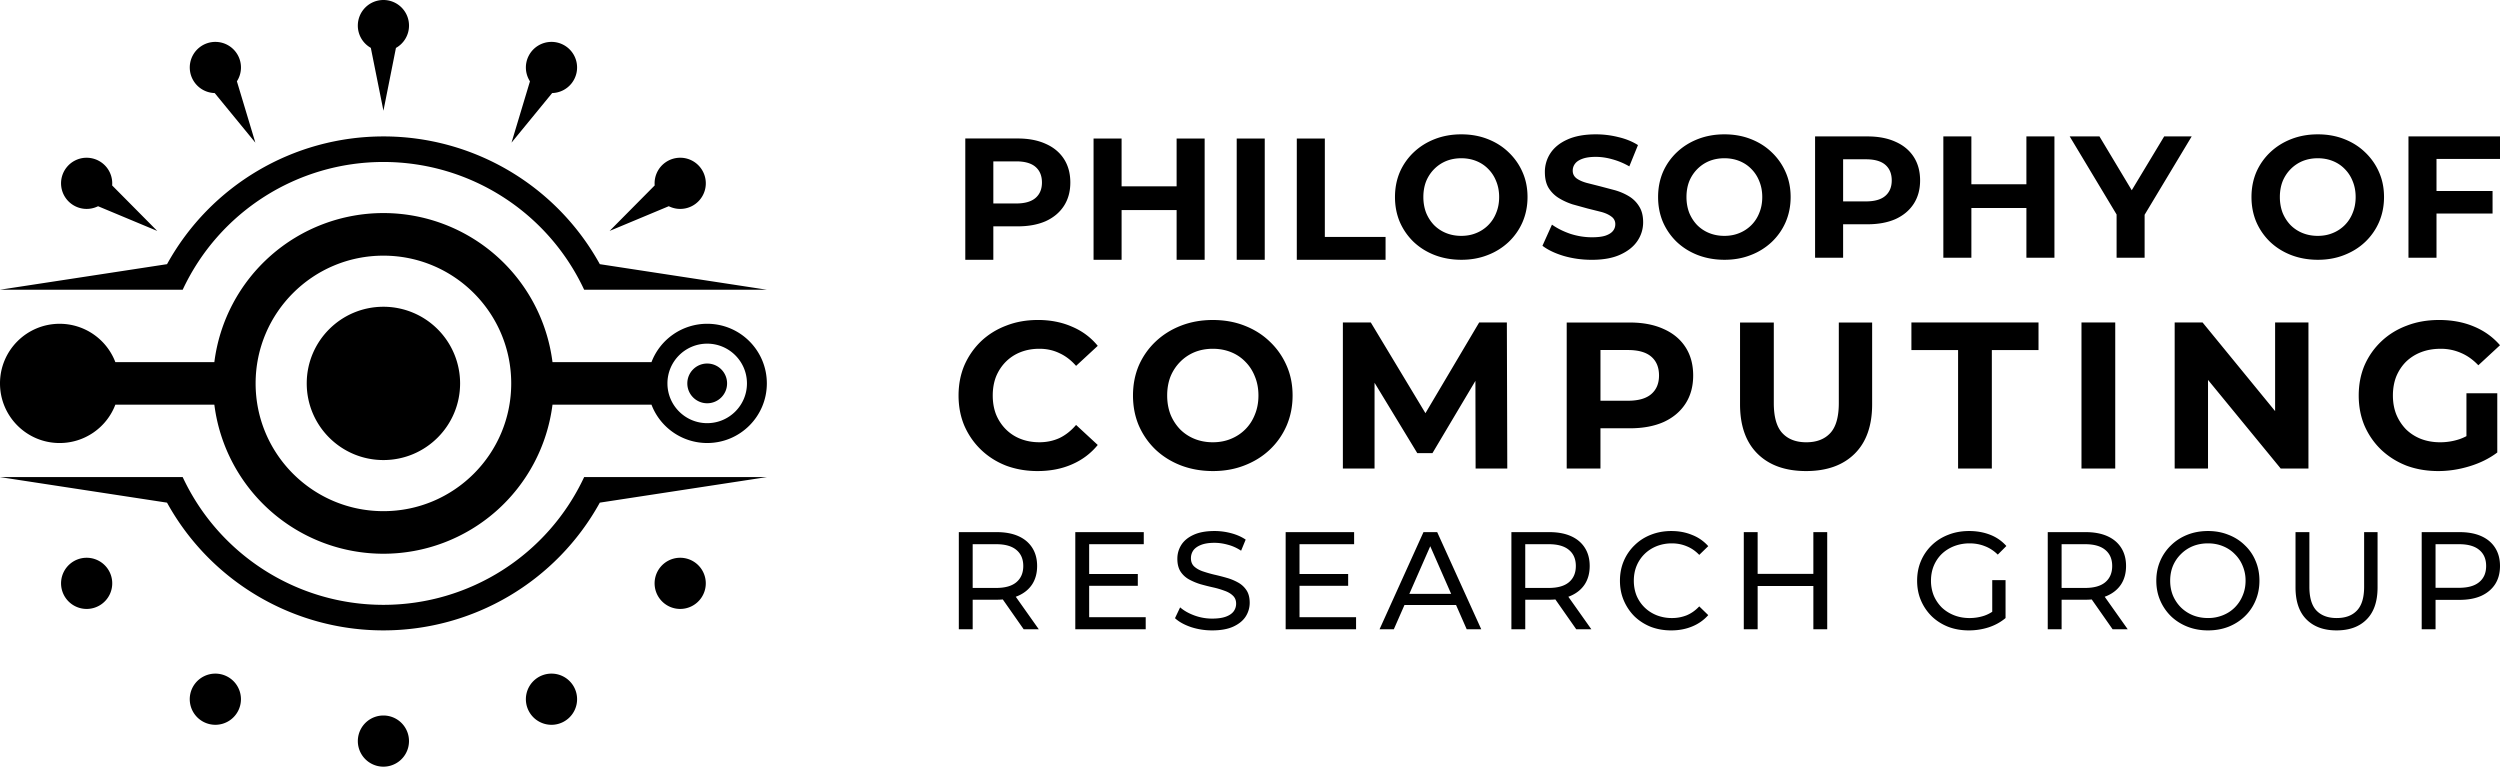 <svg xmlns="http://www.w3.org/2000/svg" width="1133.858" height="347.717" viewBox="0 0 300 92" xmlns:v="https://vecta.io/nano"><path fill="#000" d="M46.01 0a3.07 3.07 0 0 0-3.071 3.071c-.001 1.107.595 2.128 1.56 2.673l1.513 7.544 1.501-7.537c.97-.543 1.571-1.568 1.569-2.679A3.07 3.07 0 0 0 46.01 0zm20.061 5.028l-.001.001a3.07 3.07 0 0 0-2.604 1.627c-.523.981-.473 2.168.129 3.102l-2.214 7.359 4.878-5.951a3.07 3.07 0 0 0 1.362-5.78 3.07 3.07 0 0 0-1.549-.358zm-40.12.001a3.07 3.07 0 0 0-2.819 4.51 3.07 3.07 0 0 0 2.632 1.628l4.878 5.951-2.214-7.36c.602-.934.652-2.121.129-3.102a3.07 3.07 0 0 0-2.604-1.627zM175.35 16.121c-1.135 0-2.187.187-3.156.561s-1.813.901-2.533 1.58a7.27 7.27 0 0 0-1.682 2.391c-.388.915-.581 1.913-.581 2.994s.194 2.079.581 2.994a7.42 7.42 0 0 0 1.661 2.391c.72.679 1.564 1.206 2.533 1.58.983.374 2.049.562 3.198.562 1.135 0 2.18-.187 3.136-.562a7.62 7.62 0 0 0 2.512-1.559 7.27 7.27 0 0 0 1.682-2.391c.401-.929.602-1.934.602-3.015 0-1.095-.201-2.093-.602-2.994a7.27 7.27 0 0 0-1.682-2.391c-.706-.679-1.543-1.206-2.512-1.58-.955-.374-2.007-.561-3.156-.561zm16.16 0c-1.37 0-2.512.208-3.426.624-.9.402-1.578.95-2.035 1.643a4.06 4.06 0 0 0-.664 2.266c0 .776.152 1.414.457 1.913.318.499.727.901 1.225 1.206s1.045.555 1.64.749l1.806.499 1.661.416c.498.139.9.325 1.204.561a1.07 1.07 0 0 1 .457.915 1.24 1.24 0 0 1-.29.811c-.194.236-.499.423-.914.562-.401.125-.934.187-1.599.187-.872 0-1.737-.139-2.595-.416-.844-.291-1.578-.658-2.201-1.102l-1.142 2.537c.651.499 1.508.908 2.574 1.227 1.066.305 2.18.458 3.343.458 1.384 0 2.527-.208 3.426-.624.914-.416 1.599-.963 2.055-1.643a3.94 3.94 0 0 0 .685-2.246c0-.762-.159-1.393-.477-1.892-.305-.499-.706-.901-1.204-1.206s-1.052-.548-1.661-.728l-1.806-.478-1.64-.416c-.498-.139-.9-.319-1.204-.541-.305-.236-.457-.541-.457-.915a1.33 1.33 0 0 1 .27-.832c.18-.249.478-.451.893-.603s.948-.229 1.599-.229 1.315.097 1.993.291a8.49 8.49 0 0 1 2.035.852l1.038-2.557c-.678-.43-1.461-.748-2.347-.956a11.07 11.07 0 0 0-2.699-.333zm15.413 0c-1.135 0-2.187.187-3.156.561s-1.813.901-2.533 1.58a7.27 7.27 0 0 0-1.682 2.391c-.388.915-.581 1.913-.581 2.994s.194 2.079.581 2.994a7.42 7.42 0 0 0 1.661 2.391c.72.679 1.564 1.206 2.533 1.58.983.374 2.049.562 3.198.562 1.135 0 2.18-.187 3.136-.562a7.62 7.62 0 0 0 2.512-1.559 7.27 7.27 0 0 0 1.682-2.391c.401-.929.602-1.934.602-3.015 0-1.095-.201-2.093-.602-2.994a7.27 7.27 0 0 0-1.682-2.391c-.706-.679-1.543-1.206-2.512-1.58-.955-.374-2.007-.561-3.156-.561zm71.207 0c-1.135 0-2.187.187-3.156.561s-1.813.901-2.533 1.58a7.27 7.27 0 0 0-1.682 2.391c-.388.915-.581 1.913-.581 2.994s.194 2.079.581 2.994a7.42 7.42 0 0 0 1.661 2.391c.72.679 1.564 1.206 2.533 1.58.983.374 2.049.562 3.198.562 1.135 0 2.18-.187 3.136-.562.969-.374 1.806-.894 2.512-1.559a7.27 7.27 0 0 0 1.682-2.391c.401-.929.602-1.934.602-3.015 0-1.095-.201-2.093-.602-2.994a7.27 7.27 0 0 0-1.682-2.391c-.706-.679-1.543-1.206-2.512-1.58-.955-.374-2.007-.561-3.156-.561zm-232.12.25c-10.803 0-20.75 5.873-25.966 15.329L0 34.766l21.924.001c4.369-9.353 13.761-15.33 24.087-15.33s19.718 5.977 24.087 15.33h21.923L71.978 31.7C66.762 22.243 56.814 16.37 46.01 16.37zm171.799 0v14.554h3.364v-4.013h2.928c1.301 0 2.422-.208 3.363-.624.941-.43 1.668-1.04 2.18-1.83s.768-1.726.768-2.807c0-1.095-.256-2.038-.768-2.828s-1.239-1.393-2.18-1.809c-.941-.43-2.062-.644-3.363-.644zm15.392 0v14.554h3.364v-5.967h6.603v5.967h3.364V16.37h-3.364v5.738h-6.603V16.37zm15.163 0l5.627 9.367v5.187h3.363v-5.153l5.648-9.402h-3.301l-3.891 6.461-3.875-6.461zm40.652 0v14.554h3.364v-5.302h6.727V22.92h-6.727v-3.846H300V16.37zm-173.181.249v14.554h3.364v-4.013h2.928c1.301 0 2.422-.208 3.364-.624.941-.43 1.668-1.04 2.18-1.83s.768-1.726.768-2.807c0-1.095-.256-2.038-.768-2.828s-1.239-1.393-2.18-1.809c-.941-.43-2.062-.645-3.364-.645zm15.392 0v14.554h3.364v-5.967h6.603v5.967h3.364V16.62h-3.364v5.739h-6.603V16.62zm17.178 0v14.554h3.364V16.62zm7.211 0v14.554h10.652V28.43h-7.288V16.62zm-74.058 2.309a3.07 3.07 0 0 0-1.652.524c-.922.621-1.436 1.692-1.343 2.799l-5.412 5.459 7.102-2.966a3.07 3.07 0 0 0 3.918-4.464 3.07 3.07 0 0 0-2.359-1.348v.001c-.084-.005-.169-.007-.253-.005zm-71.095.001a3.07 3.07 0 0 0-.253.005v-.001a3.07 3.07 0 0 0-1.53 5.61 3.07 3.07 0 0 0 3.088.203l7.102 2.966-5.412-5.459c.093-1.107-.421-2.178-1.343-2.799a3.07 3.07 0 0 0-1.652-.524zm164.888.06c.651 0 1.253.111 1.806.333s1.031.54 1.433.956c.415.416.734.908.955 1.476.235.568.353 1.199.353 1.892s-.117 1.324-.353 1.892c-.221.568-.54 1.061-.955 1.476a4.28 4.28 0 0 1-1.453.956c-.54.222-1.135.333-1.786.333s-1.253-.111-1.806-.333a4.28 4.28 0 0 1-1.454-.956c-.401-.416-.72-.908-.955-1.476-.221-.582-.333-1.213-.333-1.892 0-.693.111-1.324.333-1.892a4.5 4.5 0 0 1 .976-1.476 4.33 4.33 0 0 1 1.433-.956c.554-.222 1.156-.333 1.806-.333zm31.573 0c.651 0 1.253.111 1.806.333s1.031.54 1.433.956c.415.416.734.908.955 1.476.235.568.353 1.199.353 1.892s-.117 1.324-.353 1.892c-.221.568-.54 1.061-.955 1.476a4.28 4.28 0 0 1-1.453.956c-.54.222-1.135.333-1.786.333s-1.253-.111-1.806-.333a4.28 4.28 0 0 1-1.454-.956c-.401-.416-.72-.908-.955-1.476-.221-.582-.332-1.213-.332-1.892 0-.693.111-1.324.332-1.892a4.5 4.5 0 0 1 .976-1.476 4.33 4.33 0 0 1 1.433-.956c.554-.222 1.156-.333 1.806-.333zm71.207 0c.651 0 1.253.111 1.806.333s1.031.54 1.433.956c.415.416.734.908.955 1.476.235.568.353 1.199.353 1.892s-.118 1.324-.353 1.892c-.221.568-.54 1.061-.955 1.476a4.28 4.28 0 0 1-1.453.956c-.54.222-1.135.333-1.786.333s-1.253-.111-1.807-.333a4.28 4.28 0 0 1-1.454-.956c-.401-.416-.72-.908-.955-1.476-.221-.582-.332-1.213-.332-1.892 0-.693.111-1.324.332-1.892a4.5 4.5 0 0 1 .976-1.476 4.33 4.33 0 0 1 1.433-.956c.554-.222 1.156-.333 1.807-.333zm-56.957.125h2.741c1.038 0 1.814.222 2.326.665s.768 1.067.768 1.871c0 .79-.256 1.407-.768 1.851s-1.287.665-2.326.665h-2.741zm-101.974.249h2.741c1.038 0 1.814.222 2.326.666s.768 1.067.768 1.871c0 .79-.256 1.407-.768 1.85s-1.287.666-2.326.666h-2.741zM46.01 25.568a20.45 20.45 0 0 0-20.288 17.886h-11.88c-1.059-2.77-3.719-4.6-6.685-4.599C3.204 38.854-.001 42.057 0 46.009s3.204 7.156 7.157 7.154c2.967.001 5.626-1.829 6.685-4.6h11.88a20.45 20.45 0 0 0 40.577 0h11.88c1.059 2.77 3.719 4.6 6.685 4.599 3.953.001 7.157-3.202 7.157-7.154s-3.204-7.155-7.157-7.154c-2.967-.001-5.626 1.829-6.685 4.599h-11.88A20.45 20.45 0 0 0 46.01 25.568zm0 5.111c8.47 0 15.336 6.864 15.336 15.33s-6.867 15.33-15.336 15.33-15.336-6.863-15.336-15.33 6.866-15.33 15.336-15.33zm0 6.132c-5.082 0-9.202 4.118-9.202 9.198s4.12 9.198 9.202 9.198 9.201-4.117 9.202-9.197a9.2 9.2 0 0 0-9.202-9.199zm78.517 1.588c-1.367 0-2.626.226-3.776.676-1.15.434-2.159 1.06-3.025 1.878-.85.818-1.517 1.778-2 2.879-.467 1.102-.7 2.312-.7 3.631s.234 2.529.7 3.631c.483 1.102 1.15 2.062 2 2.879s1.85 1.452 3.001 1.903c1.167.434 2.425.651 3.776.651 1.534 0 2.909-.267 4.126-.801 1.234-.534 2.267-1.311 3.1-2.329l-2.6-2.404c-.6.701-1.267 1.227-2 1.577-.733.334-1.534.501-2.4.501-.817 0-1.567-.134-2.25-.401a5.1 5.1 0 0 1-1.775-1.152 5.42 5.42 0 0 1-1.175-1.778c-.267-.684-.4-1.444-.4-2.279s.133-1.594.4-2.278c.283-.684.675-1.277 1.175-1.778a5.1 5.1 0 0 1 1.775-1.152c.683-.267 1.433-.401 2.25-.401.867 0 1.667.175 2.4.526.733.334 1.4.843 2 1.527l2.6-2.404c-.833-1.018-1.867-1.786-3.1-2.304-1.217-.534-2.584-.801-4.101-.801zm21.009 0c-1.367 0-2.634.226-3.801.676s-2.183 1.085-3.05 1.903-1.542 1.778-2.026 2.879c-.467 1.102-.7 2.303-.7 3.605s.233 2.504.7 3.605c.483 1.102 1.15 2.062 2 2.88.867.818 1.884 1.452 3.05 1.903 1.184.451 2.467.676 3.851.676 1.367 0 2.625-.225 3.776-.676 1.167-.451 2.175-1.077 3.025-1.878.867-.818 1.542-1.778 2.025-2.879.483-1.118.725-2.329.725-3.631 0-1.319-.242-2.52-.725-3.605-.483-1.102-1.159-2.062-2.025-2.879-.85-.818-1.859-1.452-3.025-1.903-1.15-.451-2.417-.676-3.801-.676zm147.137 0c-1.4 0-2.684.226-3.851.676-1.167.434-2.184 1.06-3.05 1.878s-1.542 1.778-2.026 2.879c-.467 1.102-.7 2.312-.7 3.631s.233 2.529.7 3.631c.483 1.102 1.15 2.062 2 2.879.867.818 1.875 1.452 3.026 1.903 1.167.434 2.442.651 3.826.651 1.25 0 2.5-.192 3.75-.576 1.267-.384 2.375-.935 3.326-1.652v-7.111h-3.701v5.149c-.272.143-.547.263-.825.36-.75.25-1.525.376-2.325.376-.833 0-1.6-.134-2.3-.401-.683-.267-1.284-.651-1.8-1.152a5.71 5.71 0 0 1-1.175-1.803c-.267-.684-.4-1.436-.4-2.254 0-.835.133-1.594.4-2.278.283-.684.675-1.277 1.175-1.778a5.31 5.31 0 0 1 1.825-1.152c.7-.267 1.475-.401 2.325-.401a5.96 5.96 0 0 1 2.451.501c.75.317 1.442.81 2.075 1.477l2.6-2.404c-.85-.985-1.9-1.736-3.15-2.254-1.234-.517-2.625-.776-4.176-.776zm-131.528.301v17.527h3.801V45.932l5.126 8.441h1.825l5.153-8.667.023 10.52h3.801l-.05-17.527h-3.325l-6.446 10.883-6.556-10.883zm26.86 0v17.527h4.05v-4.832h3.526c1.567 0 2.917-.25 4.05-.751 1.133-.517 2.009-1.252 2.626-2.203s.925-2.078.925-3.38c0-1.319-.308-2.454-.925-3.405s-1.492-1.677-2.626-2.178c-1.134-.517-2.483-.776-4.05-.776zm20.8 0v9.815c0 2.571.7 4.549 2.1 5.934s3.342 2.078 5.826 2.078 4.426-.693 5.826-2.078 2.1-3.364 2.1-5.934v-9.815h-4v9.665c0 1.669-.342 2.871-1.025 3.606s-1.642 1.102-2.876 1.102-2.192-.367-2.875-1.102-1.025-1.936-1.025-3.606v-9.665zm20.564 0v3.305h5.601v14.222h4.051V42.004h5.601v-3.305zm20.409 0v17.527h4.051V38.699zm11.183 0v17.527h4.001V45.588l8.726 10.638h3.326V38.699h-4.001v10.634l-8.702-10.634zM84.864 41.239c2.635.001 4.77 2.136 4.771 4.77s-2.137 4.769-4.771 4.77-4.77-2.136-4.771-4.77 2.137-4.769 4.771-4.77zm60.673.614c.783 0 1.509.134 2.176.401a4.9 4.9 0 0 1 1.725 1.152c.5.501.883 1.093 1.15 1.778.283.684.425 1.444.425 2.278s-.142 1.594-.425 2.279c-.267.684-.65 1.277-1.15 1.778s-1.084.884-1.751 1.152c-.65.267-1.367.401-2.15.401s-1.508-.134-2.175-.401-1.25-.651-1.751-1.152a5.63 5.63 0 0 1-1.15-1.778c-.267-.701-.4-1.461-.4-2.279 0-.835.133-1.594.4-2.278a5.42 5.42 0 0 1 1.175-1.778 5.22 5.22 0 0 1 1.725-1.152c.667-.267 1.392-.401 2.175-.401zm46.519.15h3.301c1.25 0 2.184.267 2.801.801s.925 1.285.925 2.254c0 .951-.308 1.694-.925 2.228s-1.55.801-2.801.801h-3.301zM84.864 43.623c-1.318 0-2.386 1.068-2.386 2.385s1.069 2.384 2.386 2.384 2.385-1.067 2.386-2.384-1.069-2.384-2.386-2.384zM0 57.251l20.043 3.067c5.216 9.456 15.165 15.329 25.968 15.328s20.751-5.873 25.967-15.33l20.039-3.065H70.097c-4.369 9.353-13.761 15.33-24.087 15.33s-19.718-5.977-24.087-15.33zm145.739 6.471c-1.02 0-1.863.155-2.528.466-.654.3-1.142.705-1.463 1.216-.31.5-.466 1.049-.466 1.649 0 .622.127 1.133.382 1.532.255.389.588.699.998.933a7.37 7.37 0 0 0 1.381.583c.51.144 1.015.272 1.514.383a9.96 9.96 0 0 1 1.364.4c.421.144.76.338 1.015.583.266.244.399.567.399.966a1.56 1.56 0 0 1-.299.933c-.2.266-.51.478-.932.633s-.97.233-1.646.233a6.11 6.11 0 0 1-2.146-.383c-.687-.255-1.253-.577-1.697-.966l-.615 1.299c.466.433 1.103.788 1.913 1.066.809.266 1.657.4 2.544.4 1.02 0 1.863-.15 2.528-.45.676-.311 1.175-.716 1.497-1.216a3.04 3.04 0 0 0 .482-1.649c0-.611-.128-1.11-.383-1.499a2.83 2.83 0 0 0-1.014-.933 6.2 6.2 0 0 0-1.381-.566 24.67 24.67 0 0 0-1.497-.383 16.03 16.03 0 0 1-1.381-.4c-.41-.144-.748-.339-1.014-.583-.255-.244-.382-.572-.382-.982 0-.344.094-.655.282-.933.2-.278.51-.5.932-.666s.959-.25 1.613-.25c.521 0 1.059.078 1.613.233.554.144 1.081.383 1.58.716l.549-1.333c-.488-.333-1.064-.588-1.73-.766s-1.336-.266-2.012-.266zm54.826 0c-.887 0-1.708.15-2.462.45-.743.289-1.391.705-1.946 1.249a5.71 5.71 0 0 0-1.297 1.882c-.31.722-.466 1.515-.466 2.382s.155 1.66.466 2.382.737 1.355 1.281 1.899c.554.533 1.203.949 1.946 1.249.754.289 1.575.433 2.462.433.909 0 1.741-.156 2.495-.467a5.16 5.16 0 0 0 1.946-1.366l-1.081-1.049c-.444.477-.943.833-1.497 1.066a4.74 4.74 0 0 1-1.78.333 4.96 4.96 0 0 1-1.829-.333c-.554-.222-1.037-.533-1.447-.933s-.732-.871-.964-1.415c-.222-.555-.333-1.155-.333-1.799s.111-1.238.333-1.782a4.29 4.29 0 0 1 .964-1.432c.41-.4.893-.711 1.447-.933a4.96 4.96 0 0 1 1.829-.333c.632 0 1.225.117 1.78.35.554.222 1.054.566 1.497 1.032l1.081-1.049a5 5 0 0 0-1.946-1.349c-.754-.311-1.58-.466-2.478-.466zm35.727 0c-.909 0-1.741.15-2.495.45-.754.289-1.414.705-1.979 1.249a5.71 5.71 0 0 0-1.297 1.882c-.31.722-.466 1.515-.466 2.382s.155 1.66.466 2.382a5.9 5.9 0 0 0 1.297 1.899c.554.533 1.209.949 1.963 1.249.754.289 1.58.433 2.478.433.821 0 1.613-.122 2.378-.367.776-.255 1.452-.627 2.029-1.116v-4.547h-1.597v3.794c-.301.199-.617.355-.948.47-.565.189-1.159.283-1.78.283-.665 0-1.281-.111-1.846-.333s-1.059-.533-1.48-.933a4.53 4.53 0 0 1-.965-1.432 4.76 4.76 0 0 1-.332-1.782c0-.644.111-1.238.332-1.782.233-.555.555-1.033.965-1.432.421-.4.915-.711 1.48-.933a5.14 5.14 0 0 1 1.863-.333c.654 0 1.258.111 1.813.333.565.211 1.087.55 1.563 1.016l1.031-1.033a5 5 0 0 0-1.946-1.349c-.765-.3-1.608-.45-2.528-.45zm28.669 0c-.898 0-1.724.15-2.478.45s-1.408.722-1.963 1.266a5.71 5.71 0 0 0-1.297 1.882c-.31.722-.466 1.51-.466 2.365s.156 1.643.466 2.365a5.9 5.9 0 0 0 1.297 1.899c.554.533 1.209.949 1.963 1.249.765.3 1.591.45 2.478.45s1.702-.145 2.445-.433c.754-.3 1.408-.716 1.963-1.249a5.57 5.57 0 0 0 1.297-1.899c.31-.722.466-1.516.466-2.382s-.155-1.66-.466-2.382a5.4 5.4 0 0 0-1.297-1.882c-.554-.544-1.209-.961-1.963-1.249-.743-.3-1.558-.45-2.445-.45zm-149.903.133v11.659h1.663v-3.548h2.877a8.71 8.71 0 0 0 .739-.031l2.504 3.578h1.813l-2.762-3.903c.109-.039.214-.082.317-.127.721-.322 1.275-.783 1.663-1.382.388-.611.582-1.338.582-2.182s-.194-1.571-.582-2.182-.942-1.077-1.663-1.399-1.591-.483-2.611-.483zm13.977 0v11.659h8.449v-1.449h-6.785V70.3h5.838v-1.416h-5.838v-3.581h6.553v-1.449zm25.243 0v11.659h8.449v-1.449h-6.786V70.3h5.838v-1.416h-5.838v-3.581h6.553v-1.449zm16.538 0l-5.272 11.659h1.713l1.279-2.915h6.19l1.279 2.915h1.746l-5.289-11.659zm10.551 0v11.659h1.663v-3.548h2.877a8.71 8.71 0 0 0 .739-.031l2.504 3.578h1.813l-2.762-3.903a4.68 4.68 0 0 0 .317-.127c.721-.322 1.275-.783 1.663-1.382.388-.611.582-1.338.582-2.182s-.194-1.571-.582-2.182-.942-1.077-1.663-1.399-1.591-.483-2.611-.483zm27.887 0v11.659h1.663v-5.197h6.686v5.197h1.663V63.854h-1.663v5.013h-6.686v-5.013zm36.475 0v11.659h1.663v-3.548h2.877c.256 0 .503-.01.74-.031l2.504 3.578h1.813l-2.762-3.903a4.68 4.68 0 0 0 .317-.127c.721-.322 1.275-.783 1.663-1.382.388-.611.582-1.338.582-2.182s-.194-1.571-.582-2.182-.943-1.077-1.663-1.399-1.591-.483-2.611-.483zm29.733 0v6.629c0 1.688.438 2.97 1.314 3.847s2.079 1.316 3.609 1.316c1.541 0 2.744-.439 3.609-1.316.876-.877 1.314-2.159 1.314-3.847v-6.629h-1.613v6.562c0 1.299-.288 2.248-.865 2.848-.565.6-1.375.899-2.428.899-1.042 0-1.852-.3-2.428-.899-.565-.6-.848-1.549-.848-2.848v-6.562zm15.141 0v11.659h1.663v-3.531h2.877c1.02 0 1.891-.161 2.611-.483.721-.333 1.275-.8 1.663-1.399.388-.611.582-1.338.582-2.182s-.194-1.571-.582-2.182-.943-1.077-1.663-1.399-1.591-.483-2.611-.483zm-25.642 1.349c.643 0 1.236.111 1.78.333.554.222 1.031.539 1.43.949a4.13 4.13 0 0 1 .948 1.416 4.48 4.48 0 0 1 .349 1.782c0 .644-.116 1.238-.349 1.782-.222.544-.538 1.022-.948 1.432-.399.4-.876.711-1.43.933a4.66 4.66 0 0 1-1.78.333c-.654 0-1.259-.111-1.813-.333a4.43 4.43 0 0 1-1.43-.933c-.41-.411-.732-.888-.964-1.432-.222-.544-.333-1.138-.333-1.782s.111-1.238.333-1.782c.233-.544.554-1.016.964-1.416a4.3 4.3 0 0 1 1.43-.949c.554-.222 1.159-.333 1.813-.333zm-148.24.1h2.827c1.064 0 1.868.228 2.412.683.554.455.832 1.099.832 1.932s-.277 1.482-.832 1.949c-.543.455-1.347.683-2.412.683h-2.827zm66.308 0h2.827c1.064 0 1.868.228 2.412.683.554.455.832 1.099.832 1.932s-.277 1.482-.832 1.949c-.543.455-1.347.683-2.412.683h-2.827zm64.362 0h2.827c1.064 0 1.868.228 2.412.683.554.455.832 1.099.832 1.932s-.277 1.482-.832 1.949c-.543.455-1.347.683-2.412.683h-2.827zm44.874 0h2.828c1.064 0 1.868.228 2.412.683.554.455.831 1.099.831 1.932s-.277 1.477-.831 1.932c-.543.455-1.347.683-2.412.683h-2.828zm-120.636.242l2.51 5.721h-5.021zM10.333 66.932a3.07 3.07 0 0 0-2.481 4.786 3.07 3.07 0 1 0 5.093-3.433 3.07 3.07 0 0 0-2.359-1.348c-.084-.005-.169-.007-.253-.005zm71.356 0c-.084-.002-.168 0-.253.005a3.07 3.07 0 0 0-1.53 5.61 3.07 3.07 0 1 0 3.435-5.091 3.07 3.07 0 0 0-1.652-.524zM25.736 80.836a3.07 3.07 0 0 0-1.335 5.78 3.07 3.07 0 0 0 2.885-5.422 3.07 3.07 0 0 0-1.549-.358zm40.548 0a3.07 3.07 0 0 0-2.819 4.51c.796 1.498 2.657 2.067 4.155 1.27a3.07 3.07 0 0 0-1.334-5.78zM46.01 85.86a3.07 3.07 0 1 0 0 6.14 3.07 3.07 0 1 0 0-6.14z"/></svg>
